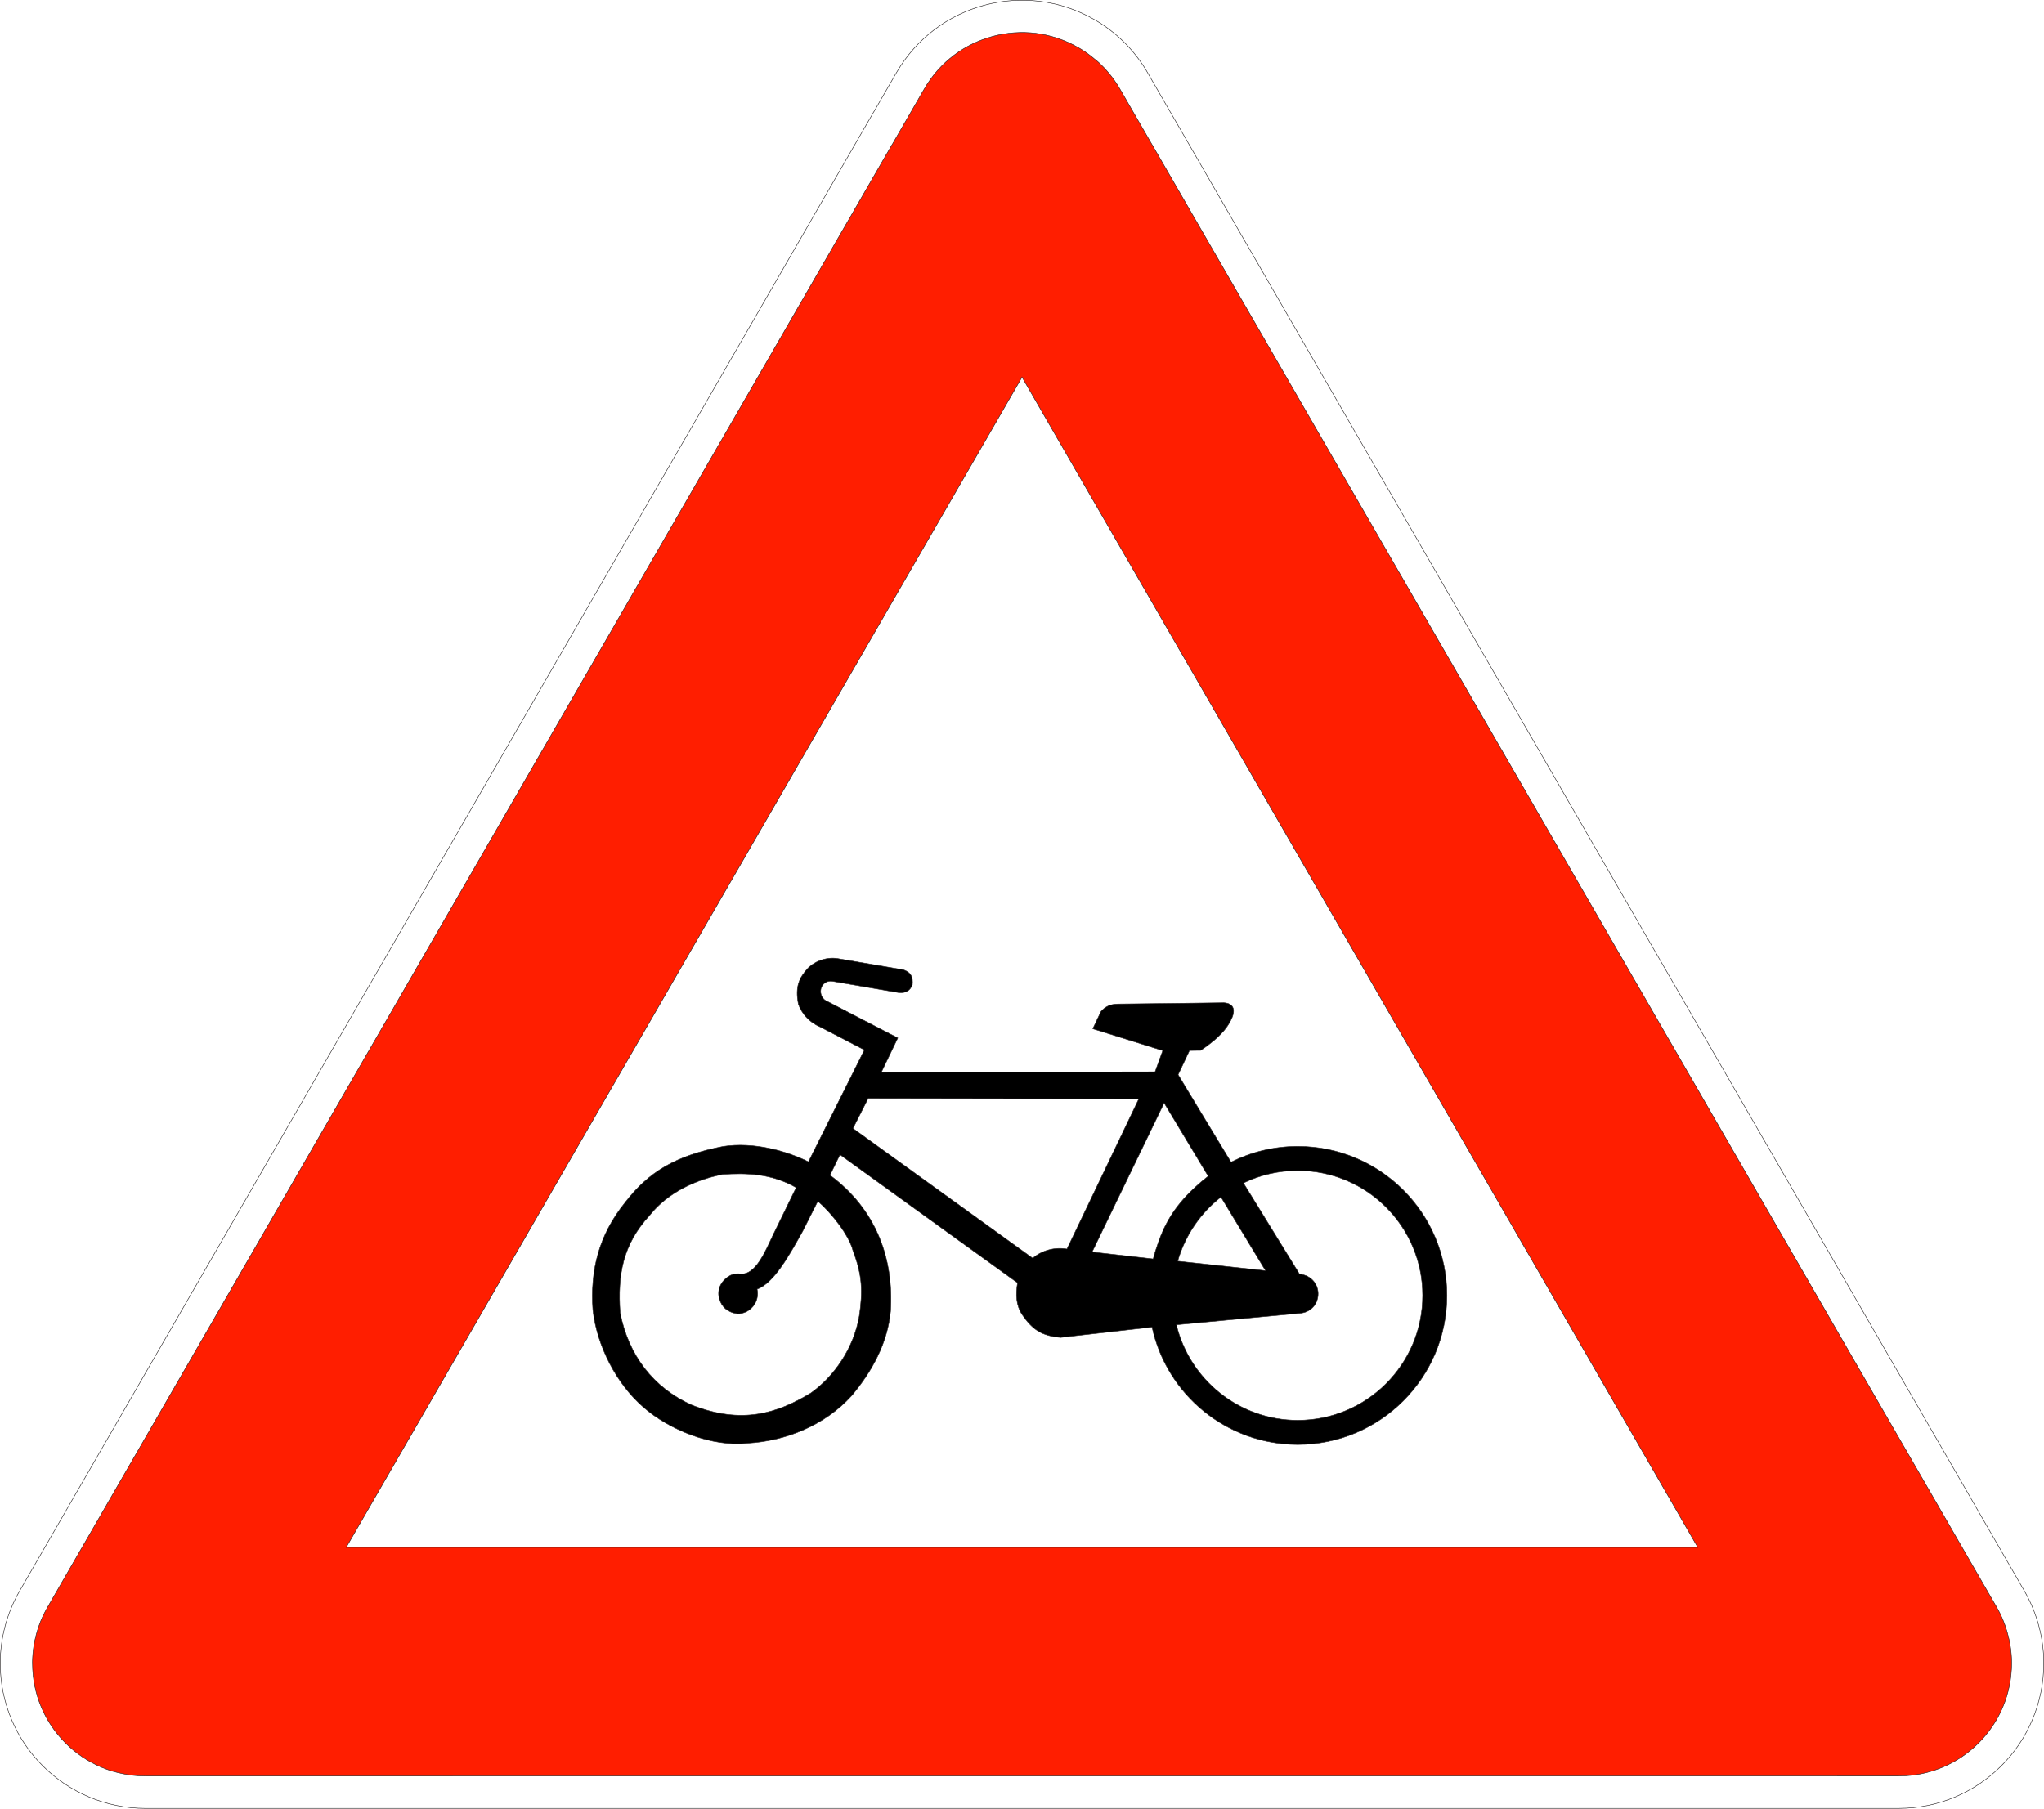 <?xml version="1.0" encoding="utf-8"?>
<!-- Generator: Adobe Illustrator 16.0.0, SVG Export Plug-In . SVG Version: 6.00 Build 0)  -->
<!DOCTYPE svg PUBLIC "-//W3C//DTD SVG 1.1//EN" "http://www.w3.org/Graphics/SVG/1.1/DTD/svg11.dtd">
<svg version="1.1" id="Layer_1" xmlns="http://www.w3.org/2000/svg" xmlns:xlink="http://www.w3.org/1999/xlink" x="0px" y="0px"
	 width="90.418px" height="80.021px" viewBox="0 0 90.418 80.021" enable-background="new 0 0 90.418 80.021" xml:space="preserve">
<polygon fill="none" stroke="#231F20" stroke-width="0.022" stroke-miterlimit="22.926" points="1.299,69.645 1.3,69.644 
	38.654,4.944 38.657,4.944 39.654,3.217 39.827,2.936 40.011,2.666 40.207,2.408 40.414,2.163 40.631,1.93 40.857,1.71 
	41.095,1.502 41.34,1.307 41.593,1.125 41.854,0.957 42.122,0.801 42.396,0.659 42.678,0.531 42.963,0.416 43.254,0.315 
	43.55,0.229 43.849,0.156 44.151,0.098 44.456,0.054 44.764,0.025 45.072,0.011 45.383,0.011 45.692,0.027 46.003,0.058 
	46.313,0.104 46.621,0.166 46.928,0.243 47.232,0.335 47.534,0.445 47.833,0.57 48.127,0.711 48.417,0.869 48.508,0.923 
	48.599,0.978 48.688,1.034 48.775,1.092 48.862,1.151 48.948,1.211 49.032,1.273 49.116,1.336 49.199,1.401 49.28,1.467 
	49.361,1.534 49.44,1.603 49.519,1.672 49.595,1.743 49.671,1.815 49.746,1.889 49.819,1.963 49.892,2.039 49.963,2.116 
	50.032,2.194 50.101,2.273 50.168,2.354 50.233,2.436 50.298,2.518 50.361,2.602 50.423,2.687 50.483,2.772 50.543,2.859 
	50.601,2.947 50.657,3.036 50.712,3.126 50.765,3.217 51.777,4.97 51.779,4.97 81.332,56.155 81.333,56.158 81.333,56.158 
	89.548,70.388 89.6,70.479 89.65,70.572 89.699,70.665 89.746,70.759 89.792,70.854 89.836,70.949 89.879,71.045 89.919,71.142 
	89.959,71.239 89.996,71.337 90.032,71.435 90.066,71.533 90.1,71.633 90.131,71.733 90.16,71.834 90.188,71.935 90.215,72.036 
	90.239,72.138 90.263,72.24 90.283,72.343 90.303,72.445 90.321,72.548 90.337,72.652 90.353,72.756 90.365,72.859 90.376,72.965 
	90.386,73.068 90.394,73.174 90.399,73.279 90.403,73.384 90.406,73.489 90.407,73.595 90.398,73.925 90.374,74.25 90.333,74.571 
	90.277,74.888 90.205,75.198 90.118,75.502 90.018,75.801 89.902,76.092 89.774,76.376 89.633,76.652 89.479,76.921 89.312,77.182 
	89.133,77.433 88.942,77.676 88.74,77.908 88.528,78.131 88.305,78.343 88.072,78.545 87.83,78.735 87.578,78.914 87.318,79.081 
	87.05,79.235 86.772,79.377 86.489,79.506 86.197,79.62 85.899,79.722 85.595,79.808 85.285,79.88 84.969,79.936 84.647,79.977 
	84.322,80.001 83.992,80.01 69.211,80.01 69.205,80.01 45.258,80.011 22.436,80.011 22.436,80.011 6.444,80.011 6.112,80.002 
	5.785,79.978 5.463,79.937 5.146,79.88 4.834,79.809 4.528,79.722 4.229,79.621 3.937,79.507 3.652,79.378 3.375,79.236 
	3.105,79.081 2.844,78.915 2.592,78.735 2.349,78.546 2.116,78.344 1.893,78.131 1.68,77.908 1.478,77.676 1.287,77.434 
	1.107,77.182 0.94,76.922 0.786,76.653 0.644,76.376 0.515,76.092 0.4,75.801 0.3,75.503 0.213,75.198 0.141,74.888 0.084,74.572 
	0.044,74.251 0.019,73.925 0.011,73.596 0.012,73.49 0.014,73.385 0.019,73.279 0.024,73.175 0.033,73.069 0.042,72.965 
	0.053,72.86 0.066,72.757 0.081,72.652 0.097,72.549 0.115,72.446 0.135,72.343 0.156,72.241 0.179,72.139 0.204,72.036 
	0.229,71.936 0.257,71.834 0.287,71.734 0.318,71.634 0.351,71.534 0.386,71.436 0.421,71.337 0.459,71.239 0.499,71.143 
	0.54,71.046 0.582,70.949 0.626,70.854 0.672,70.76 0.719,70.666 0.768,70.572 0.818,70.48 0.87,70.389 1.299,69.645 "/>
<path fill-rule="evenodd" clip-rule="evenodd" fill="#FF1E00" d="M15.314,68.463L45.21,16.684l25.793,44.675l0.001,0.002l4.1,7.102
	H62.075H45.258H15.314z M41.024,3.71l0.144-0.21l0.151-0.201l0.161-0.19l0.169-0.181l0.176-0.171l0.184-0.161l0.19-0.151
	l0.196-0.141l0.203-0.131l0.208-0.121l0.214-0.11l0.219-0.1l0.223-0.089l0.228-0.079l0.229-0.068l0.232-0.056l0.236-0.045
	l0.237-0.034l0.239-0.022l0.24-0.012l0.241,0l0.241,0.012l0.24,0.024l0.241,0.036l0.238,0.048l0.238,0.061l0.236,0.072l0.234,0.085
	l0.232,0.097l0.229,0.11l0.237,0.129l0.061,0.036l0.069,0.042l0.069,0.044l0.068,0.045l0.067,0.046l0.067,0.047l0.065,0.048
	l0.065,0.049l0.064,0.05l0.063,0.052l0.063,0.052L48.5,2.674l0.061,0.054l0.061,0.055L48.68,2.84l0.058,0.057l0.058,0.058
	l0.057,0.059l0.055,0.06l0.055,0.061l0.053,0.062l0.053,0.063l0.051,0.063l0.05,0.064l0.05,0.065l0.048,0.066l0.047,0.067
	l0.047,0.068l0.044,0.068l0.045,0.069l0.042,0.07l0.045,0.075l1.42,2.461h0.002l29.101,50.402l0.001,0.003l8.253,14.295l0.043,0.076
	l0.039,0.072l0.038,0.072l0.037,0.073l0.035,0.073l0.034,0.073l0.033,0.075l0.032,0.075l0.03,0.076l0.029,0.075l0.028,0.077
	l0.026,0.077l0.025,0.077l0.024,0.077l0.023,0.078l0.021,0.079l0.021,0.078l0.02,0.08l0.018,0.079l0.017,0.08l0.015,0.08l0.015,0.08
	l0.013,0.08l0.011,0.081l0.01,0.081l0.009,0.081l0.008,0.081l0.006,0.082l0.005,0.082l0.003,0.082l0.002,0.081l0.001,0.069
	l-0.007,0.271l-0.02,0.254l-0.031,0.25l-0.044,0.245l-0.056,0.241l-0.067,0.235l-0.078,0.232l-0.089,0.226l-0.1,0.221l-0.11,0.215
	l-0.12,0.209l-0.13,0.202l-0.139,0.195l-0.148,0.189l-0.157,0.181l-0.166,0.174l-0.173,0.165l-0.182,0.157l-0.188,0.148l-0.196,0.14
	l-0.202,0.13l-0.209,0.12l-0.215,0.11l-0.222,0.1l-0.226,0.089l-0.231,0.078l-0.236,0.067l-0.24,0.056l-0.246,0.044l-0.249,0.031
	l-0.254,0.02l-0.276,0.007H68.33H45.258H20.029v0.001H6.462l-0.277-0.007l-0.256-0.02l-0.251-0.031l-0.247-0.045l-0.242-0.056
	L4.95,78.36l-0.232-0.079l-0.227-0.089l-0.221-0.1l-0.216-0.111l-0.209-0.119l-0.204-0.13l-0.196-0.14l-0.189-0.148l-0.182-0.157
	l-0.174-0.165l-0.166-0.174l-0.157-0.182l-0.148-0.188l-0.14-0.195l-0.13-0.202l-0.12-0.209l-0.11-0.215l-0.1-0.221L1.74,75.311
	l-0.079-0.231l-0.067-0.236l-0.056-0.24l-0.043-0.245l-0.032-0.25l-0.019-0.254l-0.007-0.271l0-0.069l0.002-0.082l0.003-0.082
	l0.005-0.081l0.006-0.082l0.007-0.081l0.009-0.081l0.01-0.081l0.011-0.081l0.013-0.08l0.014-0.081l0.015-0.079l0.017-0.08
	l0.019-0.08l0.019-0.079l0.02-0.079l0.022-0.078l0.023-0.078l0.024-0.077l0.025-0.078l0.027-0.076l0.028-0.077l0.029-0.076
	l0.031-0.075l0.032-0.075l0.033-0.075l0.035-0.074l0.036-0.073l0.037-0.073l0.038-0.072l0.039-0.072l0.043-0.076l0.527-0.913v-0.001
	L39.478,6.37h0.003l1.399-2.424L41.024,3.71z"/>
<path fill="none" stroke="#231F20" stroke-width="0.022" stroke-miterlimit="22.926" d="M15.314,68.463L45.21,16.684
	l25.793,44.675l0.001,0.002l4.1,7.102H62.075H45.258H15.314z M41.024,3.71l0.144-0.21l0.151-0.201l0.161-0.19l0.169-0.181
	l0.176-0.171l0.184-0.161l0.19-0.151l0.196-0.141l0.203-0.131l0.208-0.121l0.214-0.11l0.219-0.1l0.223-0.089l0.228-0.079
	l0.229-0.068l0.232-0.056l0.236-0.045l0.237-0.034l0.239-0.022l0.24-0.012l0.241,0l0.241,0.012l0.24,0.024l0.241,0.036l0.238,0.048
	l0.238,0.061l0.236,0.072l0.234,0.085l0.232,0.097l0.229,0.11l0.237,0.129l0.061,0.036l0.069,0.042l0.069,0.044l0.068,0.045
	l0.067,0.046l0.067,0.047l0.065,0.048l0.065,0.049l0.064,0.05l0.063,0.052l0.063,0.052L48.5,2.674l0.061,0.054l0.061,0.055
	L48.68,2.84l0.058,0.057l0.058,0.058l0.057,0.059l0.055,0.06l0.055,0.061l0.053,0.062l0.053,0.063l0.051,0.063l0.05,0.064
	l0.05,0.065l0.048,0.066l0.047,0.067l0.047,0.068l0.044,0.068l0.045,0.069l0.042,0.07l0.045,0.075l1.42,2.461h0.002l29.101,50.402
	l0.001,0.003l8.253,14.295l0.043,0.076l0.039,0.072l0.038,0.072l0.037,0.073l0.035,0.073l0.034,0.073l0.033,0.075l0.032,0.075
	l0.03,0.076l0.029,0.075l0.028,0.077l0.026,0.077l0.025,0.077l0.024,0.077l0.023,0.078l0.021,0.079l0.021,0.078l0.02,0.08
	l0.018,0.079l0.017,0.08l0.015,0.08l0.015,0.08l0.013,0.08l0.011,0.081l0.01,0.081l0.009,0.081l0.008,0.081l0.006,0.082l0.005,0.082
	l0.003,0.082l0.002,0.081l0.001,0.069l-0.007,0.271l-0.02,0.254l-0.031,0.25l-0.044,0.245l-0.056,0.241l-0.067,0.235l-0.078,0.232
	l-0.089,0.226l-0.1,0.221l-0.11,0.215l-0.12,0.209l-0.13,0.202l-0.139,0.195l-0.148,0.189l-0.157,0.181l-0.166,0.174l-0.173,0.165
	l-0.182,0.157l-0.188,0.148l-0.196,0.14l-0.202,0.13l-0.209,0.12l-0.215,0.11l-0.222,0.1l-0.226,0.089l-0.231,0.078l-0.236,0.067
	l-0.24,0.056l-0.246,0.044l-0.249,0.031l-0.254,0.02l-0.276,0.007H68.33H45.258H20.029v0.001H6.462l-0.277-0.007l-0.256-0.02
	l-0.251-0.031l-0.247-0.045l-0.242-0.056L4.95,78.36l-0.232-0.079l-0.227-0.089l-0.221-0.1l-0.216-0.111l-0.209-0.119l-0.204-0.13
	l-0.196-0.14l-0.189-0.148l-0.182-0.157l-0.174-0.165l-0.166-0.174l-0.157-0.182l-0.148-0.188l-0.14-0.195l-0.13-0.202l-0.12-0.209
	l-0.11-0.215l-0.1-0.221L1.74,75.311l-0.079-0.231l-0.067-0.236l-0.056-0.24l-0.043-0.245l-0.032-0.25l-0.019-0.254l-0.007-0.271
	l0-0.069l0.002-0.082l0.003-0.082l0.005-0.081l0.006-0.082l0.007-0.081l0.009-0.081l0.01-0.081l0.011-0.081l0.013-0.08l0.014-0.081
	l0.015-0.079l0.017-0.08l0.019-0.08l0.019-0.079l0.02-0.079l0.022-0.078l0.023-0.078l0.024-0.077l0.025-0.078l0.027-0.076
	l0.028-0.077l0.029-0.076l0.031-0.075l0.032-0.075l0.033-0.075l0.035-0.074l0.036-0.073l0.037-0.073l0.038-0.072l0.039-0.072
	l0.043-0.076l0.527-0.913v-0.001L39.478,6.37h0.003l1.399-2.424L41.024,3.71z"/>
<path fill-rule="evenodd" clip-rule="evenodd" d="M54.011,52.961l1.972,3.259l-3.887-0.42C52.42,54.662,53.102,53.672,54.011,52.961
	z M45.683,55.669l-7.953-5.743l0.673-1.329l11.975,0.021l-3.18,6.644C46.64,55.166,46.078,55.332,45.683,55.669z M30.598,62.164
	c-1.699-0.765-2.803-2.206-3.166-4.085c-0.114-1.676,0.108-3.009,1.312-4.316c0.803-1.003,2.021-1.567,3.224-1.804
	c1.025-0.063,2.144-0.054,3.252,0.585l-0.929,1.904c-0.291,0.563-0.697,1.705-1.289,1.885c-0.229,0.087-0.368-0.05-0.683,0.091
	c-0.443,0.236-0.613,0.651-0.495,1.058c0.111,0.323,0.32,0.573,0.801,0.645c0.557,0,0.993-0.525,0.866-1.09
	c0.755-0.266,1.458-1.563,2.015-2.562l0.671-1.33c0.564,0.479,1.381,1.485,1.558,2.2c0.414,1.084,0.435,1.792,0.277,2.874
	c-0.247,1.458-1.139,2.704-2.145,3.416C34.397,62.527,32.828,63.044,30.598,62.164z M55.016,52.336l0.004,0.006l-0.013,0.005
	l1.238,2.012l1.239,2.013c0.573,0.058,0.851,0.515,0.822,0.926c-0.026,0.428-0.339,0.778-0.825,0.808l-1.617,0.151h-0.002
	l-3.823,0.357c0.584,2.424,2.767,4.225,5.37,4.225c3.051,0,5.523-2.474,5.523-5.523c0-3.051-2.473-5.524-5.523-5.524
	C56.552,51.792,55.739,51.987,55.016,52.336z M51.012,55.701c0.054-0.211,0.117-0.417,0.189-0.618
	c0.357-1.079,0.888-1.848,1.724-2.604c0.134-0.124,0.272-0.243,0.416-0.355c0.035-0.028,0.07-0.057,0.106-0.085l-1.951-3.241
	l-3.187,6.596L51.012,55.701z M57.409,50.72c3.643,0,6.597,2.954,6.597,6.597s-2.954,6.596-6.597,6.596
	c-3.156,0-5.795-2.217-6.443-5.179l0,0l-0.005-0.018l-1.104,0.125l0,0l-2.941,0.334c-0.839-0.074-1.235-0.339-1.696-1.005
	c-0.284-0.432-0.291-0.905-0.209-1.412l-7.854-5.672l-0.443,0.91c2.013,1.489,2.833,3.645,2.679,6.024
	c-0.13,1.395-0.812,2.65-1.717,3.729c-1.196,1.326-2.945,2.011-4.614,2.104c-1.55,0.175-3.448-0.587-4.585-1.58
	c-1.217-1.045-2.07-2.734-2.25-4.308c-0.125-1.761,0.26-3.31,1.415-4.749c1.058-1.374,2.233-2.077,4.342-2.493
	c1.359-0.209,2.804,0.198,3.779,0.681l2.475-4.952l-1.974-1.025c-0.491-0.211-0.814-0.614-0.946-0.999
	C35.15,43.614,35.4,43.23,35.7,42.882c0.271-0.312,0.814-0.557,1.352-0.471l2.92,0.498c0.351,0.136,0.416,0.334,0.387,0.662
	c-0.1,0.244-0.255,0.373-0.599,0.348l-2.922-0.502c-0.198-0.041-0.43,0.059-0.512,0.291c-0.092,0.318,0.109,0.537,0.254,0.589
	l3.135,1.626l-0.732,1.524l12.113-0.025l0.341-0.939l-3.095-0.967l0.361-0.764c0.184-0.207,0.396-0.323,0.746-0.33l1.994-0.022
	l2.695-0.034c0.464,0.027,0.551,0.357,0.271,0.844c-0.275,0.514-0.769,0.9-1.29,1.262l-0.5,0.007l-0.505,1.071l1.827,3.02
	l0.504,0.833l0.002-0.001l0.01,0.016C55.345,50.971,56.348,50.72,57.409,50.72z"/>
<path fill="none" stroke="#231F20" stroke-width="0.022" stroke-miterlimit="22.926" d="M54.011,52.961l1.972,3.259l-3.887-0.42
	C52.42,54.662,53.102,53.672,54.011,52.961z M45.683,55.669l-7.953-5.743l0.673-1.329l11.975,0.021l-3.18,6.644
	C46.64,55.166,46.078,55.332,45.683,55.669z M30.598,62.164c-1.699-0.765-2.803-2.206-3.166-4.085
	c-0.114-1.676,0.108-3.009,1.312-4.316c0.803-1.003,2.021-1.567,3.224-1.804c1.025-0.063,2.144-0.054,3.252,0.585l-0.929,1.904
	c-0.291,0.563-0.697,1.705-1.289,1.885c-0.229,0.087-0.368-0.05-0.683,0.091c-0.443,0.236-0.613,0.651-0.495,1.058
	c0.111,0.323,0.32,0.573,0.801,0.645c0.557,0,0.993-0.525,0.866-1.09c0.755-0.266,1.458-1.563,2.015-2.562l0.671-1.33
	c0.564,0.479,1.381,1.485,1.558,2.2c0.414,1.084,0.435,1.792,0.277,2.874c-0.247,1.458-1.139,2.704-2.145,3.416
	C34.397,62.527,32.828,63.044,30.598,62.164z M55.016,52.336l0.004,0.006l-0.013,0.005l1.238,2.012l1.239,2.013
	c0.573,0.058,0.851,0.515,0.822,0.926c-0.026,0.428-0.339,0.778-0.825,0.808l-1.617,0.151h-0.002l-3.823,0.357
	c0.584,2.424,2.767,4.225,5.37,4.225c3.051,0,5.523-2.474,5.523-5.523c0-3.051-2.473-5.524-5.523-5.524
	C56.552,51.792,55.739,51.987,55.016,52.336z M51.012,55.701c0.054-0.211,0.117-0.417,0.189-0.618
	c0.357-1.079,0.888-1.848,1.724-2.604c0.134-0.124,0.272-0.243,0.416-0.355c0.035-0.028,0.07-0.057,0.106-0.085l-1.951-3.241
	l-3.187,6.596L51.012,55.701z M57.409,50.72c3.643,0,6.597,2.954,6.597,6.597s-2.954,6.596-6.597,6.596
	c-3.156,0-5.795-2.217-6.443-5.179l0,0l-0.005-0.018l-1.104,0.125l0,0l-2.941,0.334c-0.839-0.074-1.235-0.339-1.696-1.005
	c-0.284-0.432-0.291-0.905-0.209-1.412l-7.854-5.672l-0.443,0.91c2.013,1.489,2.833,3.645,2.679,6.024
	c-0.13,1.395-0.812,2.65-1.717,3.729c-1.196,1.326-2.945,2.011-4.614,2.104c-1.55,0.175-3.448-0.587-4.585-1.58
	c-1.217-1.045-2.07-2.734-2.25-4.308c-0.125-1.761,0.26-3.31,1.415-4.749c1.058-1.374,2.233-2.077,4.342-2.493
	c1.359-0.209,2.804,0.198,3.779,0.681l2.475-4.952l-1.974-1.025c-0.491-0.211-0.814-0.614-0.946-0.999
	C35.15,43.614,35.4,43.23,35.7,42.882c0.271-0.312,0.814-0.557,1.352-0.471l2.92,0.498c0.351,0.136,0.416,0.334,0.387,0.662
	c-0.1,0.244-0.255,0.373-0.599,0.348l-2.922-0.502c-0.198-0.041-0.43,0.059-0.512,0.291c-0.092,0.318,0.109,0.537,0.254,0.589
	l3.135,1.626l-0.732,1.524l12.113-0.025l0.341-0.939l-3.095-0.967l0.361-0.764c0.184-0.207,0.396-0.323,0.746-0.33l1.994-0.022
	l2.695-0.034c0.464,0.027,0.551,0.357,0.271,0.844c-0.275,0.514-0.769,0.9-1.29,1.262l-0.5,0.007l-0.505,1.071l1.827,3.02
	l0.504,0.833l0.002-0.001l0.01,0.016C55.345,50.971,56.348,50.72,57.409,50.72z"/>
</svg>
